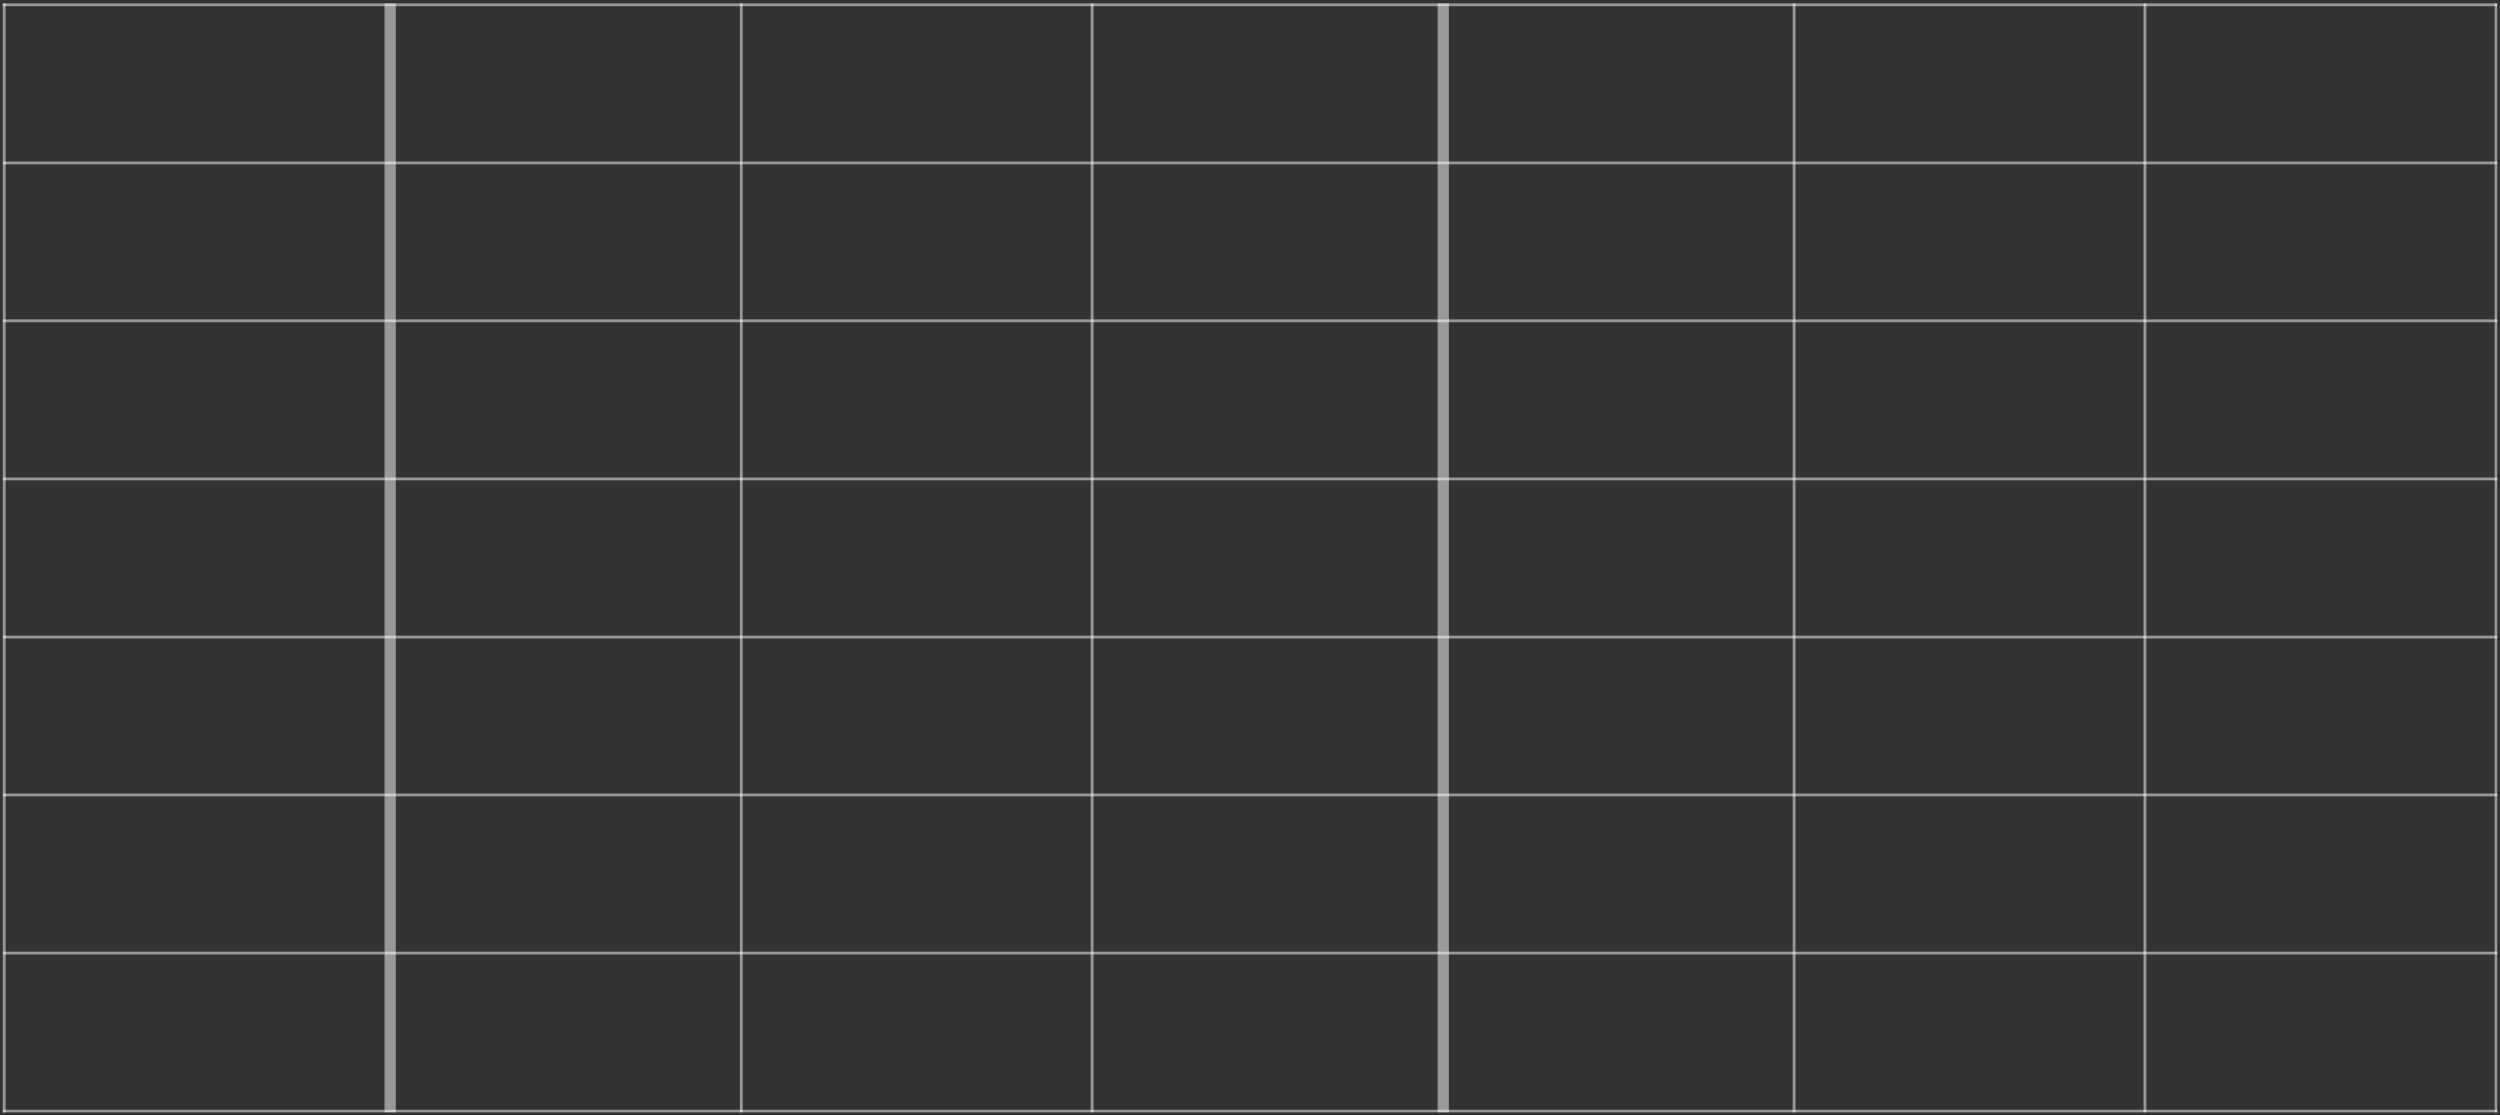 <?xml version="1.0" encoding="UTF-8" standalone="no"?><svg xmlns="http://www.w3.org/2000/svg" xmlns:xlink="http://www.w3.org/1999/xlink" clip-rule="evenodd" stroke-miterlimit="4.00" viewBox="0 0 890 397"><rect x="0" y="0" width="890" height="397" fill="#333333" stroke="none"/><desc>SVG generated by Keynote</desc><defs></defs><g transform="matrix(1.00, 0.00, -0.00, -1.00, 0.0, 397.0)"><g><clipPath id="clip-251"><path d="M 1.0 395.8 L 889.0 395.8 L 889.0 1.0 L 1.0 1.0 Z M 1.0 395.8 "></path></clipPath><g clip-path="url(#clip-251)"><path d="M 264.4 1.5 L 264.4 58.3 " fill="none" stroke="#FEFFFE" stroke-opacity="0.50" stroke-width="1.00" transform="matrix(1.00, 0.00, 0.00, -1.00, -0.5, 397.3)"></path><path d="M 264.4 58.3 L 264.4 396.4 " fill="none" stroke="#FEFFFE" stroke-opacity="0.50" stroke-width="1.00" transform="matrix(1.00, 0.00, 0.00, -1.00, -0.5, 397.3)"></path><path d="M 389.3 1.5 L 389.3 58.3 " fill="none" stroke="#FEFFFE" stroke-opacity="0.50" stroke-width="1.00" transform="matrix(1.00, 0.00, 0.00, -1.00, -0.5, 397.3)"></path><path d="M 389.3 58.3 L 389.3 396.4 " fill="none" stroke="#FEFFFE" stroke-opacity="0.50" stroke-width="1.00" transform="matrix(1.00, 0.00, 0.00, -1.00, -0.5, 397.3)"></path><path d="M 514.3 1.5 L 514.3 396.4 " fill="none" stroke="#FEFFFE" stroke-opacity="0.50" stroke-width="4.00" transform="matrix(1.00, 0.00, 0.00, -1.00, -0.5, 397.3)"></path><path d="M 639.2 1.5 L 639.2 58.3 " fill="none" stroke="#FEFFFE" stroke-opacity="0.50" stroke-width="1.00" transform="matrix(1.00, 0.00, 0.00, -1.00, -0.5, 397.3)"></path><path d="M 639.2 58.3 L 639.2 396.4 " fill="none" stroke="#FEFFFE" stroke-opacity="0.50" stroke-width="1.00" transform="matrix(1.00, 0.00, 0.00, -1.00, -0.5, 397.3)"></path><path d="M 764.1 1.5 L 764.1 58.3 " fill="none" stroke="#FEFFFE" stroke-opacity="0.50" stroke-width="1.00" transform="matrix(1.00, 0.00, 0.00, -1.00, -0.5, 397.3)"></path><path d="M 764.1 58.3 L 764.1 396.4 " fill="none" stroke="#FEFFFE" stroke-opacity="0.50" stroke-width="1.00" transform="matrix(1.00, 0.00, 0.00, -1.00, -0.5, 397.3)"></path><path d="M 1.5 114.5 L 139.4 114.5 " fill="none" stroke="#FEFFFE" stroke-opacity="0.50" stroke-width="1.00" transform="matrix(1.00, 0.00, 0.00, -1.00, -0.5, 397.3)"></path><path d="M 139.4 114.5 L 889.6 114.5 " fill="none" stroke="#FEFFFE" stroke-opacity="0.50" stroke-width="1.00" transform="matrix(1.00, 0.00, 0.00, -1.00, -0.5, 397.3)"></path><path d="M 1.5 170.8 L 139.4 170.8 " fill="none" stroke="#FEFFFE" stroke-opacity="0.50" stroke-width="1.00" transform="matrix(1.00, 0.00, 0.00, -1.00, -0.5, 397.3)"></path><path d="M 139.4 170.8 L 889.6 170.8 " fill="none" stroke="#FEFFFE" stroke-opacity="0.50" stroke-width="1.00" transform="matrix(1.00, 0.00, 0.00, -1.00, -0.5, 397.3)"></path><path d="M 1.5 227.1 L 139.4 227.1 " fill="none" stroke="#FEFFFE" stroke-opacity="0.50" stroke-width="1.00" transform="matrix(1.00, 0.00, 0.00, -1.00, -0.5, 397.3)"></path><path d="M 139.4 227.1 L 889.6 227.1 " fill="none" stroke="#FEFFFE" stroke-opacity="0.50" stroke-width="1.00" transform="matrix(1.00, 0.00, 0.00, -1.00, -0.5, 397.3)"></path><path d="M 1.5 283.3 L 139.4 283.3 " fill="none" stroke="#FEFFFE" stroke-opacity="0.50" stroke-width="1.00" transform="matrix(1.00, 0.00, 0.00, -1.00, -0.5, 397.3)"></path><path d="M 139.4 283.3 L 889.6 283.3 " fill="none" stroke="#FEFFFE" stroke-opacity="0.50" stroke-width="1.00" transform="matrix(1.00, 0.00, 0.00, -1.00, -0.5, 397.3)"></path><path d="M 1.5 339.6 L 139.4 339.6 " fill="none" stroke="#FEFFFE" stroke-opacity="0.50" stroke-width="1.00" transform="matrix(1.00, 0.00, 0.00, -1.00, -0.5, 397.3)"></path><path d="M 139.4 339.6 L 889.6 339.6 " fill="none" stroke="#FEFFFE" stroke-opacity="0.50" stroke-width="1.00" transform="matrix(1.00, 0.00, 0.00, -1.00, -0.5, 397.3)"></path><path d="M 139.4 1.5 L 139.4 396.4 " fill="none" stroke="#FEFFFE" stroke-opacity="0.50" stroke-width="4.00" transform="matrix(1.00, 0.00, 0.00, -1.00, -0.5, 397.3)"></path><path d="M 1.5 58.3 L 889.6 58.3 " fill="none" stroke="#FEFFFE" stroke-opacity="0.50" stroke-width="1.00" transform="matrix(1.00, 0.00, 0.00, -1.00, -0.5, 397.3)"></path><path d="M 2.0 1.5 L 2.0 58.3 " fill="none" stroke="#FEFFFE" stroke-opacity="0.50" stroke-width="1.00" transform="matrix(1.00, 0.00, 0.00, -1.00, -0.5, 397.3)"></path><path d="M 2.0 58.3 L 2.0 396.4 " fill="none" stroke="#FEFFFE" stroke-opacity="0.50" stroke-width="1.00" transform="matrix(1.00, 0.00, 0.00, -1.00, -0.5, 397.3)"></path><path d="M 889.1 1.5 L 889.1 58.3 " fill="none" stroke="#FEFFFE" stroke-opacity="0.50" stroke-width="1.00" transform="matrix(1.00, 0.00, 0.00, -1.00, -0.5, 397.3)"></path><path d="M 889.1 58.3 L 889.1 396.4 " fill="none" stroke="#FEFFFE" stroke-opacity="0.50" stroke-width="1.00" transform="matrix(1.00, 0.00, 0.00, -1.00, -0.5, 397.3)"></path><path d="M 1.5 2.0 L 889.6 2.0 " fill="none" stroke="#FEFFFE" stroke-opacity="0.50" stroke-width="1.00" transform="matrix(1.00, 0.00, 0.00, -1.00, -0.5, 397.3)"></path><path d="M 1.5 395.9 L 139.4 395.9 " fill="none" stroke="#FEFFFE" stroke-opacity="0.50" stroke-width="1.00" transform="matrix(1.00, 0.00, 0.00, -1.00, -0.5, 397.3)"></path><path d="M 139.4 395.9 L 889.6 395.9 " fill="none" stroke="#FEFFFE" stroke-opacity="0.50" stroke-width="1.00" transform="matrix(1.00, 0.00, 0.00, -1.00, -0.5, 397.3)"></path></g></g></g></svg>